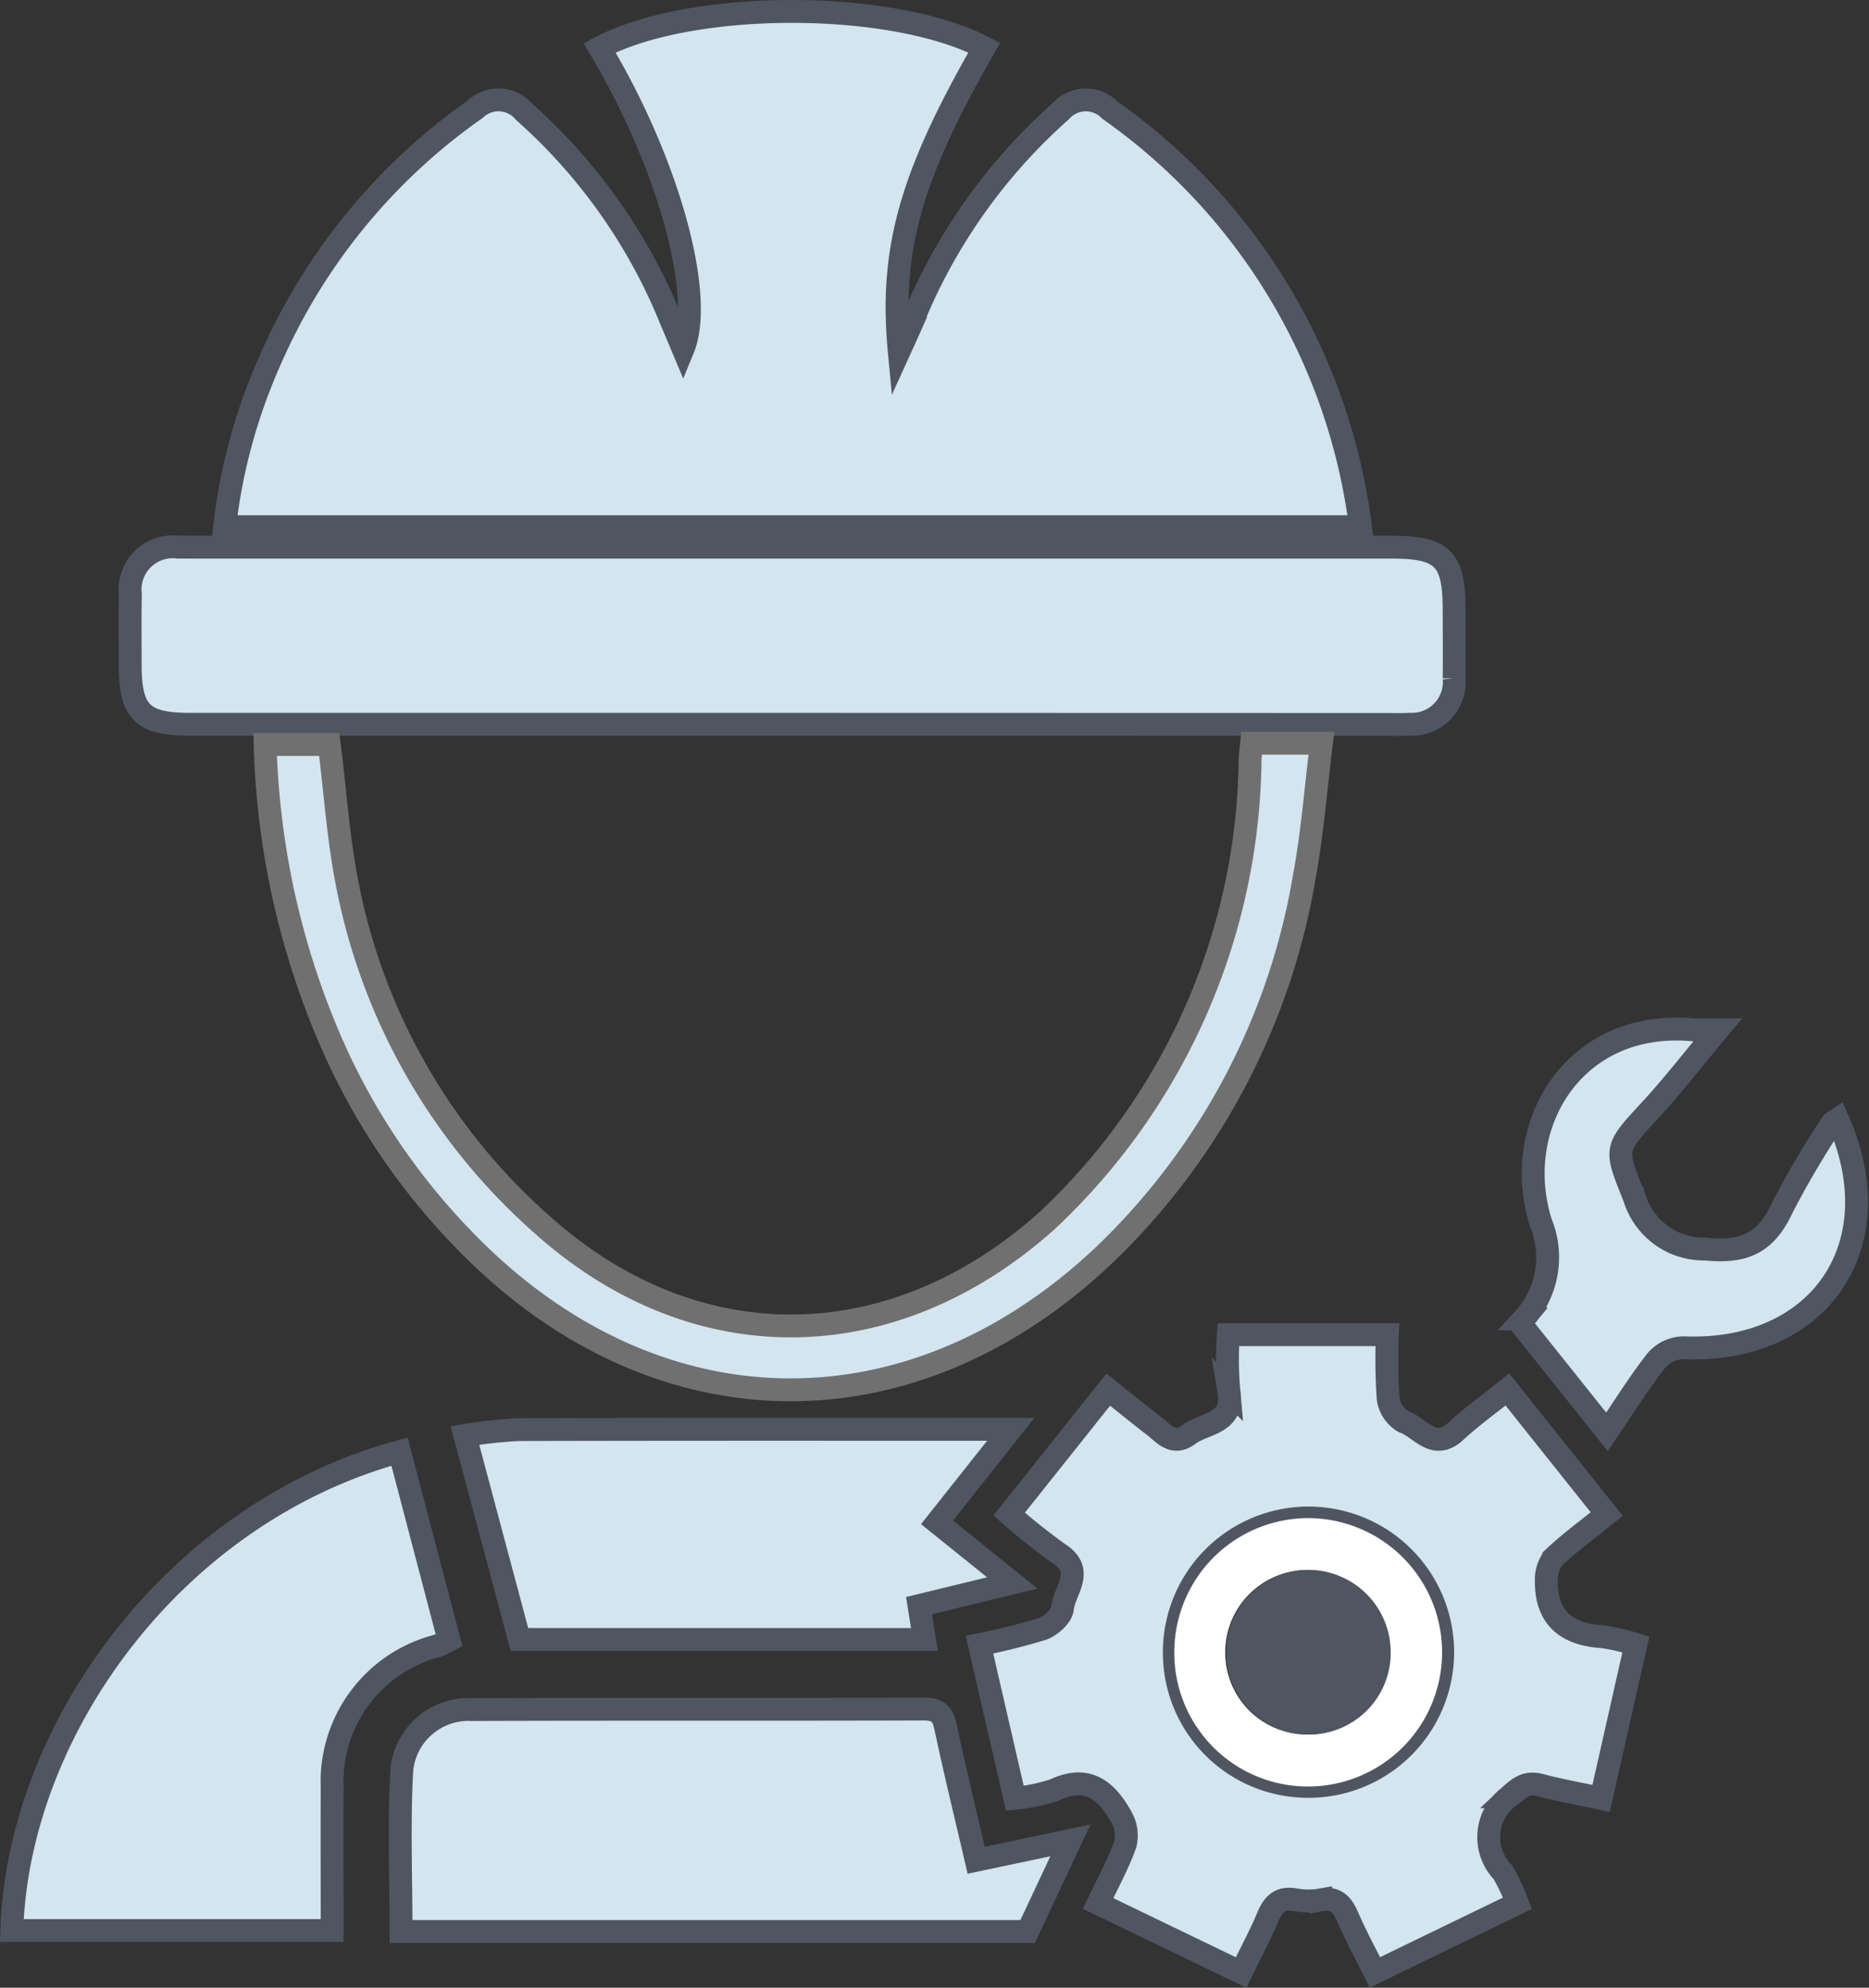<svg xmlns="http://www.w3.org/2000/svg" width="81.758" height="86.945" viewBox="0 0 81.758 86.945">
  <rect x="0" y="0" width="81.758" height="86.945" fill="#333333" stroke="none"/>
  <g id="Technician_Onboarding_" data-name="Technician Onboarding " transform="translate(-222.837 -168.578)">
    <path id="Path_750" data-name="Path 750" d="M281.1,170.671c4.017-2.12,12.763-2.124,16.83-.009-3.191,5.566-4.143,8.79-3.72,13.27.152-.334.307-.667.454-1a24.687,24.687,0,0,1,6.624-9.5,1.457,1.457,0,0,1,2.126-.045,26.346,26.346,0,0,1,10.973,18.229H264.7a24.744,24.744,0,0,1,1.935-7.157,26.216,26.216,0,0,1,9.038-11.111,1.462,1.462,0,0,1,2.125.12,24.366,24.366,0,0,1,6.467,9.208c.165.376.32.757.49,1.16C285.719,181.493,284.085,175.645,281.1,170.671Z" transform="translate(-32.037 0)" fill="#d3e5ef" stroke="#4f5661" stroke-width="1"/>
    <path id="Path_751" data-name="Path 751" d="M275.206,280.9q-13.1,0-26.206,0c-2.147,0-2.657-.511-2.659-2.643,0-1.012-.014-2.025.008-3.037a1.865,1.865,0,0,1,2.094-2.068c.225-.007.45,0,.675,0h52.412c2.217,0,2.722.5,2.725,2.7,0,1.012.016,2.025,0,3.037a1.846,1.846,0,0,1-1.938,2.007c-.336.025-.675.01-1.012.01Z" transform="translate(-17.809 -80.64)" fill="#d3e5ef" stroke="#4f5661" stroke-width="1"/>
    <path id="Path_752" data-name="Path 752" d="M422.836,454.1l-6.256-3.021c.425-.9.874-1.715,1.185-2.579a1.6,1.6,0,0,0-.146-1.161c-.637-1.161-1.468-1.922-2.942-1.225a7.909,7.909,0,0,1-1.74.365l-1.547-6.721a27.462,27.462,0,0,0,2.749-.686c.367-.129.849-.56.879-.89.072-.782,1.019-1.643-.149-2.4a27.466,27.466,0,0,1-2.18-1.735l4.335-5.444c.706.562,1.341,1.081,1.99,1.58.45.346.848.9,1.538.382s1.995-.441,1.748-1.907a15.508,15.508,0,0,1-.023-2.458h6.956a25.891,25.891,0,0,0,.032,2.77,1.417,1.417,0,0,0,.683,1.041c.719.235,1.312,1.311,2.275.417.683-.634,1.448-1.179,2.26-1.832l4.346,5.451c-.829.669-1.612,1.24-2.311,1.9a1.531,1.531,0,0,0-.332,1.01c-.019,1.64.9,2.36,2.468,2.455a9.5,9.5,0,0,1,1.451.337l-1.523,6.736c-.91-.2-1.777-.347-2.624-.574-.624-.168-.941.061-1.408.5a2.211,2.211,0,0,0-.261,3.306,9.052,9.052,0,0,1,.636,1.354l-6.239,3.023c-.419-.845-.842-1.624-1.193-2.435-.238-.55-.523-.861-1.178-.736a3.148,3.148,0,0,1-1.119-.007c-.646-.116-.948.179-1.184.737C423.68,452.445,423.272,453.2,422.836,454.1ZM419.914,440a5.846,5.846,0,0,0,5.75,5.957,5.87,5.87,0,1,0-5.75-5.957Z" transform="translate(-145.707 -199.241)" fill="#d3e5ef" stroke="#4f5661" stroke-width="1"/>
    <path id="Path_753" data-name="Path 753" d="M324.036,505.546l4.122-.868-1.871,3.986H298.877c0-2.4-.1-4.756.035-7.094a2.93,2.93,0,0,1,3.044-2.615c6.6-.025,13.192,0,19.788-.023.613,0,.832.209.955.795C323.1,501.625,323.563,503.511,324.036,505.546Z" transform="translate(-58.496 -255.599)" fill="#d3e5ef" stroke="#4f5661" stroke-width="1"/>
    <path id="Path_754" data-name="Path 754" d="M240.314,448.918l2.168,8.256a4.385,4.385,0,0,1-.515.239,6.132,6.132,0,0,0-4.6,6.173c-.008,2.059,0,4.117,0,6.28H223.353C223.631,461.076,230.441,451.621,240.314,448.918Z" transform="translate(0 -216.844)" fill="#d3e5ef" stroke="#4f5661" stroke-width="1"/>
    <path id="Path_755" data-name="Path 755" d="M315.733,311.27h3.053c-.246,1.971-.389,3.9-.739,5.783a29.721,29.721,0,0,1-8.674,16.521c-8.6,8.219-19.941,7.937-28.181-.671a28.956,28.956,0,0,1-5.76-8.64,34.977,34.977,0,0,1-2.851-12.937h2.805c.261,2.075.395,4.17.807,6.209a26.591,26.591,0,0,0,8.464,14.757c6.673,6.013,15.31,5.933,22.087-.1a28.053,28.053,0,0,0,8.922-20.149C315.667,311.822,315.7,311.6,315.733,311.27Z" transform="translate(-38.145 -110.183)" fill="#d3e5ef" stroke="#707070" stroke-width="1"/>
    <path id="Path_756" data-name="Path 756" d="M335.281,444.588l-3.224,4.068,3.291,2.65-4.08.992.238,1.48H313.788l-2.384-8.923a21.76,21.76,0,0,1,2.333-.257C320.845,444.58,327.953,444.588,335.281,444.588Z" transform="translate(-68.23 -213.488)" fill="#d3e5ef" stroke="#4f5661" stroke-width="1"/>
    <path id="Path_757" data-name="Path 757" d="M530.62,370.758c2.454,5.514-.792,10.245-6.765,9.992a1.615,1.615,0,0,0-1.16.549c-.758.967-1.41,2.018-2.167,3.13l-3.719-4.657c.038-.147.035-.235.077-.286a3.988,3.988,0,0,0,.743-4.218c-1.321-4.244,1.443-8.871,6.615-8.429.287.025.578,0,1.134,0-1.075,1.284-1.977,2.456-2.977,3.536-1.591,1.717-1.526,1.655-.67,3.817a3.174,3.174,0,0,0,3.1,2.239c1.764.181,2.669-.3,3.375-1.824a39.651,39.651,0,0,1,2.162-3.677C530.4,370.875,530.487,370.848,530.62,370.758Z" transform="translate(-227.395 -153.219)" fill="#d3e5ef" stroke="#4f5661" stroke-width="1"/>
    <path id="Path_758" data-name="Path 758" d="M449.255,467.617a5.866,5.866,0,0,1,5.935-5.781,5.87,5.87,0,1,1-.184,11.739A5.846,5.846,0,0,1,449.255,467.617Zm5.8,3.686a3.6,3.6,0,1,0-3.572-3.692A3.584,3.584,0,0,0,455.058,471.3Z" transform="translate(-175.048 -226.853)" fill="#fff"/>
    <path id="Path_759" data-name="Path 759" d="M462.74,479.124a3.6,3.6,0,1,1,3.661-3.609A3.573,3.573,0,0,1,462.74,479.124Z" transform="translate(-182.729 -234.675)" fill="#4f5661"/>
  </g>
</svg>
